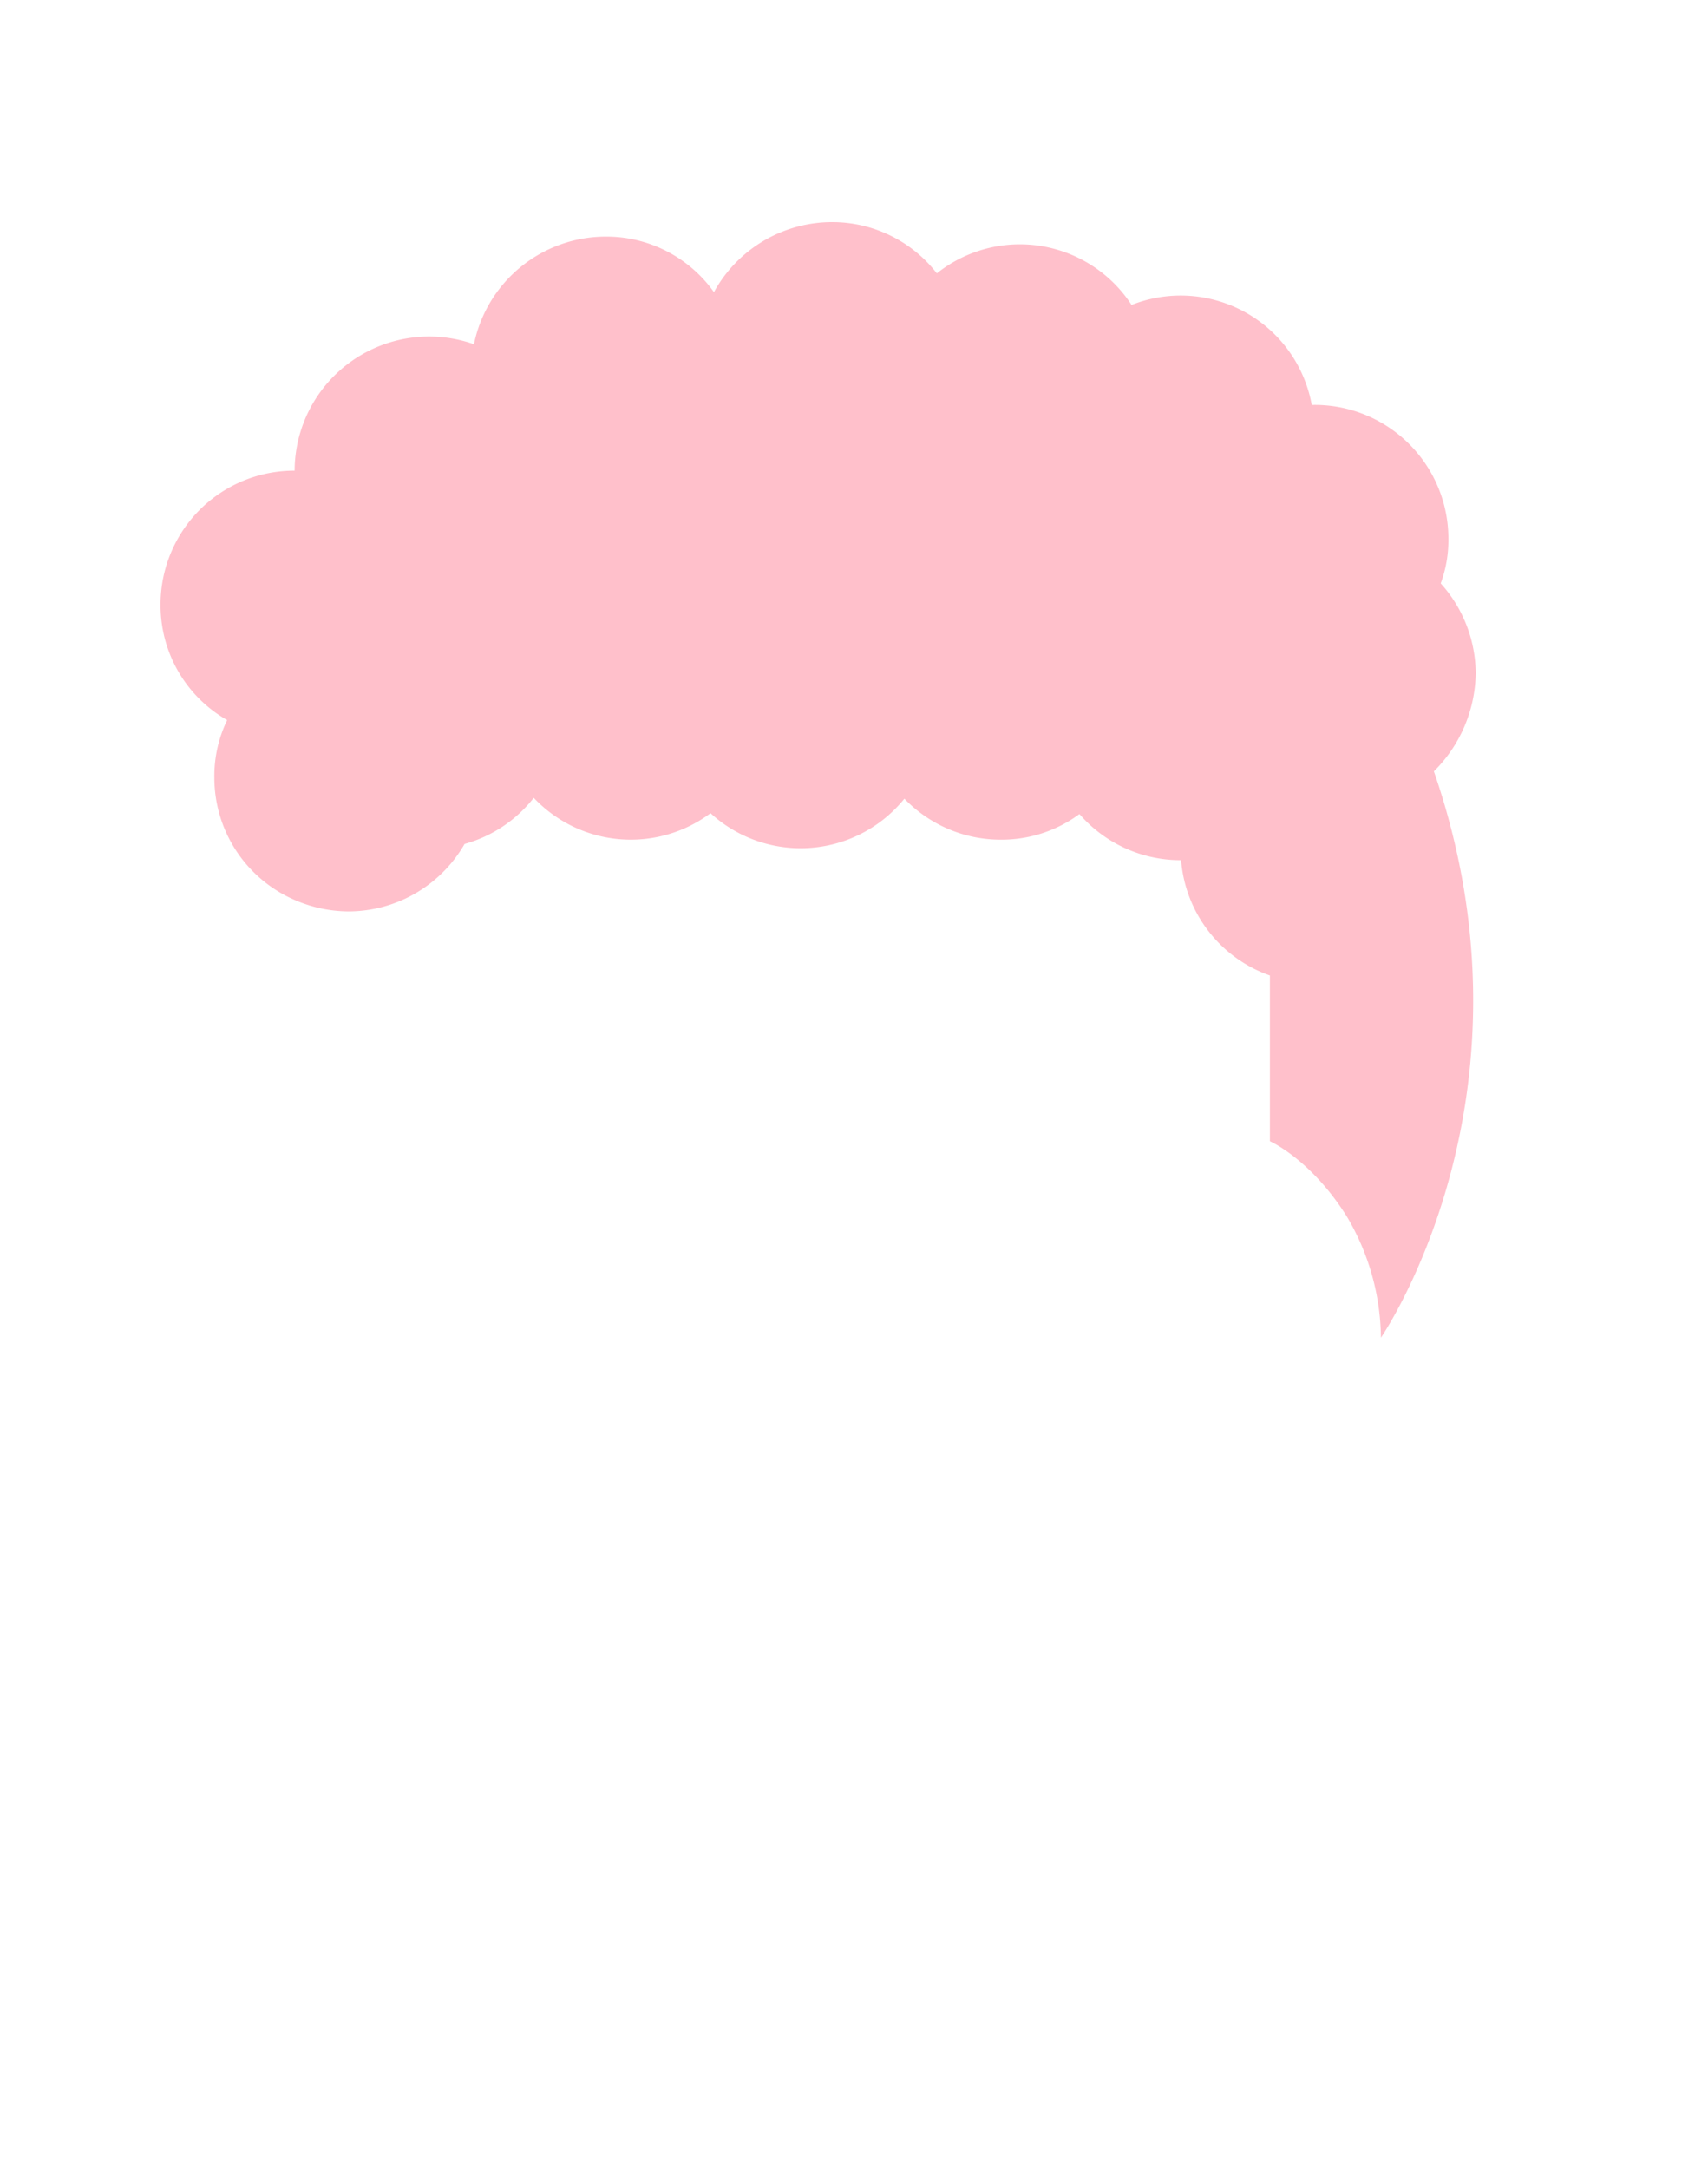 <svg class="hair" id="hair4" xmlns="http://www.w3.org/2000/svg" viewBox="0 0 200 253.9"><defs><style>.hair path{fill:pink;}</style></defs><title>hair 4</title><path d="M172.8,78.8a15.83,15.83,0,0,0-4.1-10.5,14.56,14.56,0,0,0,.9-5.2,15.66,15.66,0,0,0-15.7-15.7h-.3a15.6,15.6,0,0,0-21.1-11.7A15.6,15.6,0,0,0,109.7,32a15.5,15.5,0,0,0-12.3-6,15.78,15.78,0,0,0-13.8,8.2,15.45,15.45,0,0,0-12.7-6.5A15.76,15.76,0,0,0,55.5,40.3a15.75,15.75,0,0,0-21,14.8A15.66,15.66,0,0,0,18.8,70.8a15.47,15.47,0,0,0,7.8,13.5A15,15,0,0,0,25.1,91a15.61,15.61,0,0,0,9.5,14.4,16,16,0,0,0,6.2,1.3,15.72,15.72,0,0,0,13.6-7.9,15.58,15.58,0,0,0,8.1-5.4,15.62,15.62,0,0,0,20.7,1.8,15.62,15.62,0,0,0,22.7-1.7,15.63,15.63,0,0,0,11.3,4.8,15.35,15.35,0,0,0,9.2-3,15.67,15.67,0,0,0,11.8,5.4h.1a15.62,15.62,0,0,0,10.4,13.5v19.4s4.8,2.1,9,8.8a28.3,28.3,0,0,1,4,14.2s19.4-28.1,6.2-66.3A16.48,16.48,0,0,0,172.8,78.8Z"/></svg>